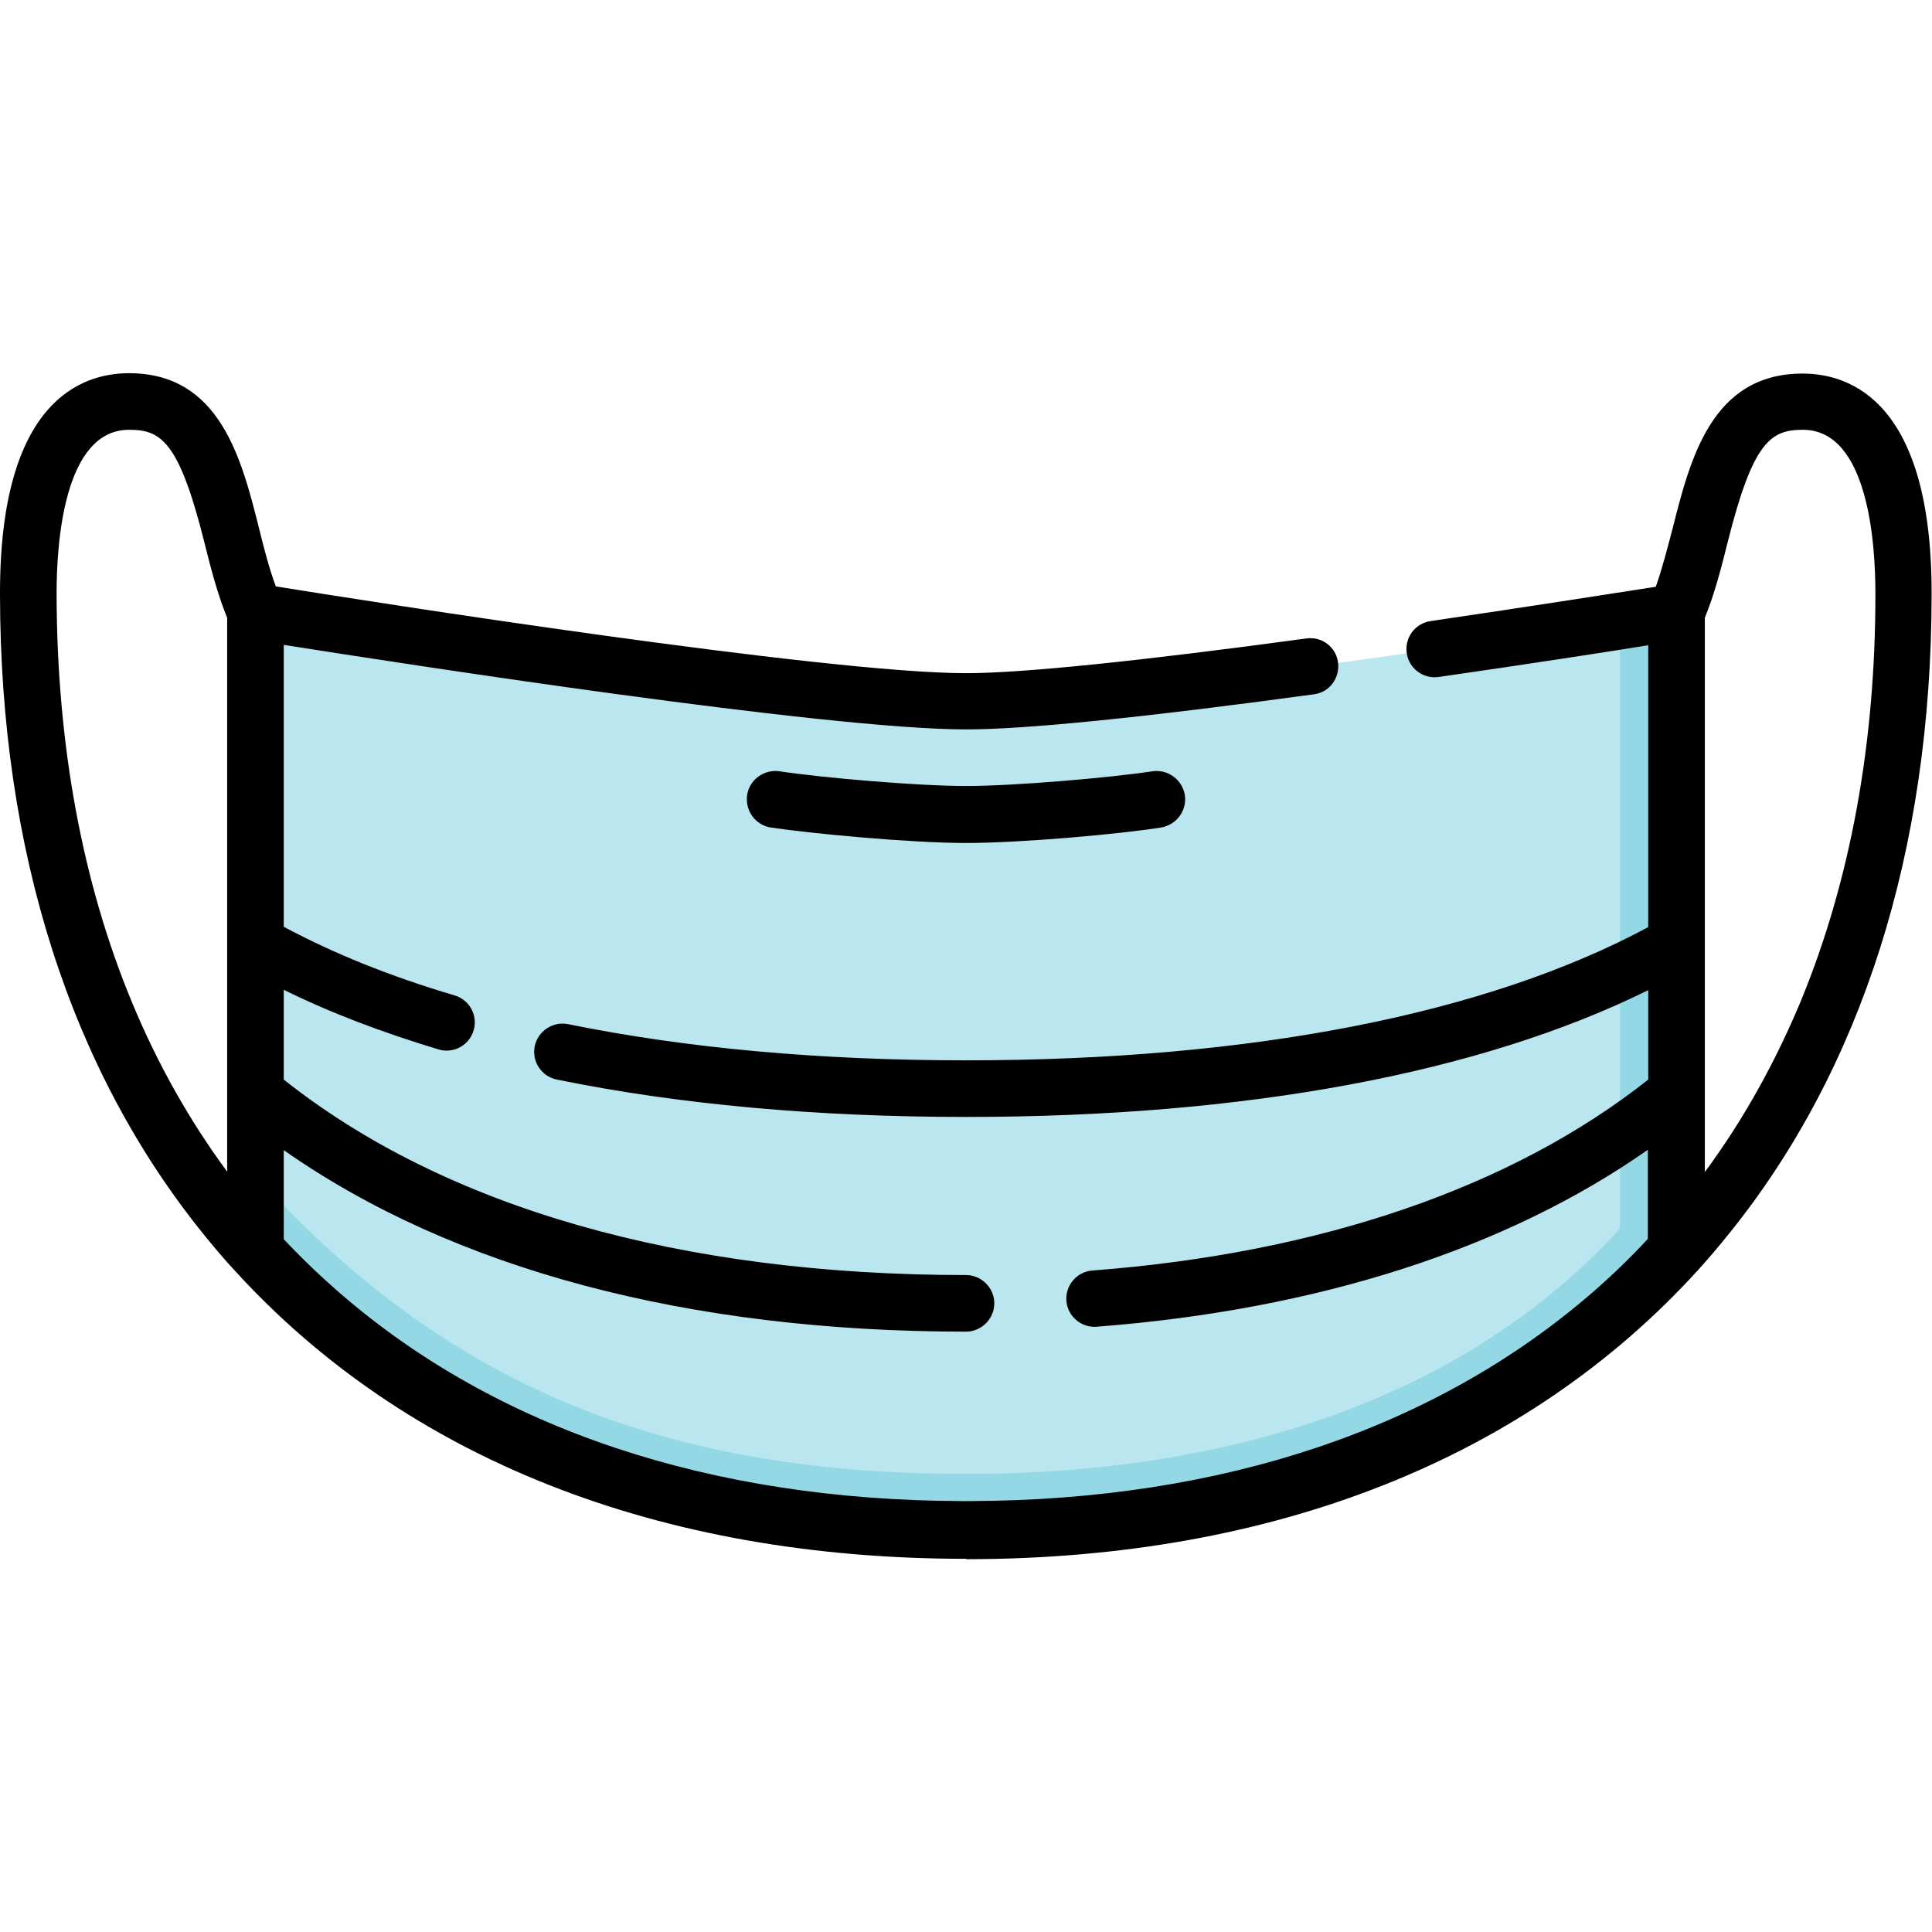 <svg id="Capa_1" enable-background="new 0 0 512 512" height="512" viewBox="0 0 512 512" width="512" xmlns="http://www.w3.org/2000/svg"><g><g><path d="m256 397.6c74 0 141.3-25.2 180.3-68l-7-165c-38.3 6-139.3 21.4-173.3 21.4-42.3 0-188.3-23.7-188.3-23.7v149.4c19.6 50.6 104.5 85.9 188.3 85.9z" fill="#bae6ef"/><path d="m444.3 162.2s-5.6.9-15 2.4v161c-39 42.8-99.3 65-173.3 65-83.8 0-139.5-25.5-188.3-79v20c43.9 48.1 109.4 74 188.3 74s144.4-25.9 188.3-74z" fill="#94d8e6"/></g><g><path d="m256 413.1c-.1 0-.1 0-.2 0h-.1-.1c-81-.1-147.9-26.5-193.4-76.4-2.8-3-5.4-6.1-8-9.3-35.5-43.7-54.1-101.8-54.2-169.7v-.1-.1s0 0 0-.1c0 0 0 0 0-.1v-.1-.1c0-50.6 21.4-58.2 34.2-58.2 24.1 0 29.8 22.7 34.4 40.9 1.3 5.3 2.7 10.8 4.5 15.6 24.1 3.9 145.7 23 182.9 23 14.8 0 46-3.2 90.2-9.2 4.1-.6 7.9 2.3 8.4 6.4s-2.3 7.9-6.4 8.4c-45.5 6.2-76.5 9.3-92.2 9.3-36.9 0-148.4-17.3-180.8-22.4v74.7c13.2 7.1 28.4 13.2 45.3 18.2 4 1.2 6.2 5.4 5 9.3-1.2 4-5.4 6.2-9.3 5-14.9-4.5-28.7-9.7-41-15.8v23.8c42.7 33.9 105.2 51.8 180.8 51.8 4.1 0 7.5 3.4 7.5 7.5s-3.4 7.5-7.5 7.5c-73.8 0-135.9-16.6-180.8-48.1v23.6c4.7 5 9.7 9.8 14.9 14.3 41.5 36 98 54.9 164.8 55.1h2.2c66.8-.2 123.2-19.2 164.7-55.1 5.2-4.5 10.2-9.3 14.9-14.4v-23.6c-37.5 26.3-87.6 42.4-146.1 46.9-4.1.3-7.7-2.8-8-6.9s2.8-7.7 6.9-8c60.5-4.6 111.3-22.1 147.3-50.6v-23.7c-44.7 22.1-106.9 33.6-180.8 33.6-39.6 0-76.1-3.3-108.4-9.9-4.1-.8-6.7-4.8-5.9-8.8s4.8-6.7 8.8-5.9c31.4 6.4 66.9 9.6 105.5 9.6 75.4 0 137.8-12.2 180.8-35.3v-74.7c-11.1 1.8-31.9 5-55.5 8.4-4.1.6-7.9-2.2-8.5-6.3s2.2-7.9 6.3-8.5c27.2-4 50.6-7.7 59.7-9.1 1.7-4.8 3.1-10.3 4.5-15.6 4.6-18.2 10.3-40.9 34.4-40.9 12.8 0 34.2 7.6 34.2 58.2v.1.1.1.1.1.1c-.1 67.6-18.5 125.4-53.5 168.9-2.8 3.5-5.6 6.8-8.6 10.1-45.5 49.9-112.4 76.3-193.4 76.4h-.1-.1-.1c0-.1-.1-.1-.1-.1zm-221.2-147.9c6.8 16.5 15.3 31.6 25.4 45.3v-146.8c-2.6-6.3-4.4-13.4-6.1-20.2-6.7-26.7-11.5-29.6-19.9-29.6-17.3 0-19.2 30.2-19.2 43.2v.1.1.1.1.1.1c.1 39.7 6.8 76 19.8 107.5zm417-101.5v146.9c10.2-13.8 18.7-29.1 25.6-45.7 12.9-31.5 19.6-67.6 19.6-107.2v-.1s0 0 0-.1c0 0 0 0 0-.1 0 0 0 0 0-.1 0 0 0 0 0-.1v-.1c0-13-1.9-43.2-19.2-43.2-8.4 0-13.2 2.9-19.9 29.6-1.7 6.8-3.5 13.9-6.1 20.2zm-195.8 59.7c-14.7 0-41.1-2.5-51.7-4.1-4.1-.6-6.9-4.5-6.3-8.6s4.5-6.9 8.6-6.3c11.1 1.7 36.6 3.9 49.4 3.9s38.3-2.2 49.4-3.9c4.1-.6 7.9 2.2 8.6 6.3.6 4.1-2.2 7.9-6.3 8.6-10.6 1.7-37 4.1-51.7 4.1z"/></g></g></svg>